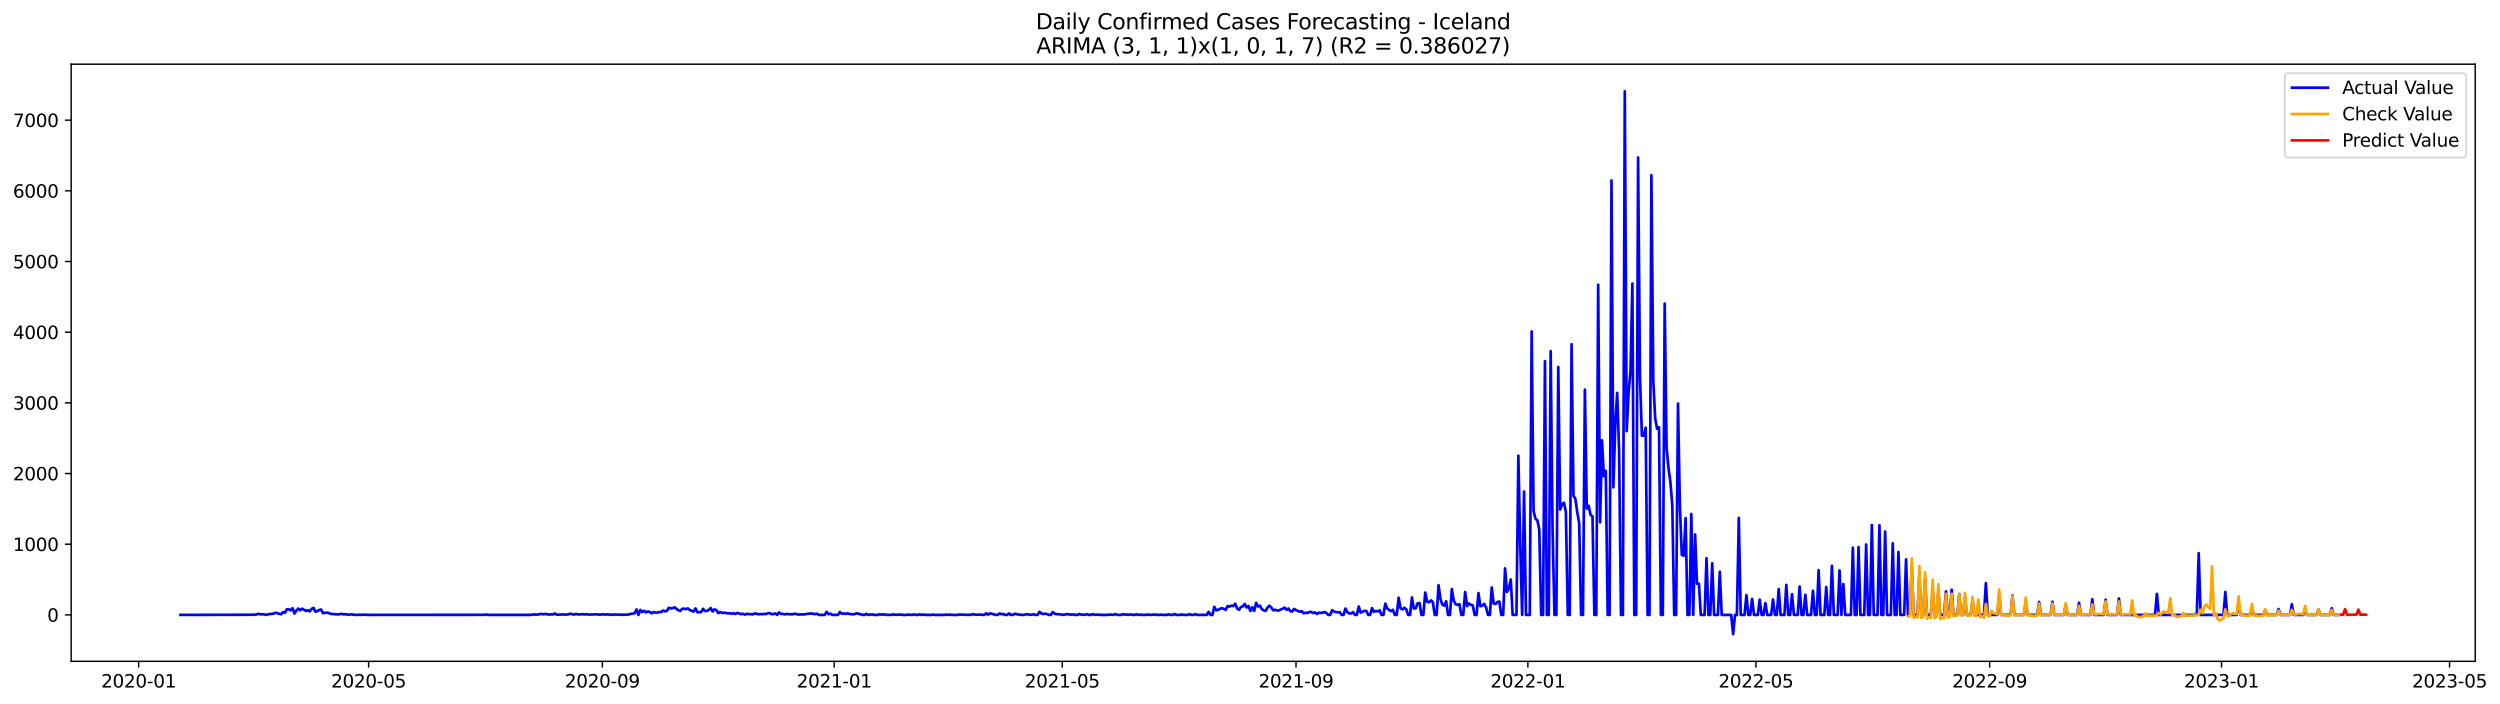 <?xml version="1.0" encoding="utf-8" standalone="no"?>
<!DOCTYPE svg PUBLIC "-//W3C//DTD SVG 1.1//EN"
  "http://www.w3.org/Graphics/SVG/1.1/DTD/svg11.dtd">
<svg xmlns:xlink="http://www.w3.org/1999/xlink" width="1392.65pt" height="392.274pt" viewBox="0 0 1392.65 392.274" xmlns="http://www.w3.org/2000/svg" version="1.1">
 <defs>
  <style type="text/css">*{stroke-linejoin: round; stroke-linecap: butt}</style>
 </defs>
 <g id="figure_1">
  <g id="patch_1">
   <path d="M 0 392.274 
L 1392.65 392.274 
L 1392.65 0 
L 0 0 
z
" style="fill: #ffffff"/>
  </g>
  <g id="axes_1">
   <g id="patch_2">
    <path d="M 39.65 368.396 
L 1378.85 368.396 
L 1378.85 35.755 
L 39.65 35.755 
z
" style="fill: #ffffff"/>
   </g>
   <g id="matplotlib.axis_1">
    <g id="xtick_1">
     <g id="line2d_1">
      <defs>
       <path id="m83e0f95e30" d="M 0 0 
L 0 3.5 
" style="stroke: #000000; stroke-width: 0.8"/>
      </defs>
      <g>
       <use xlink:href="#m83e0f95e30" x="77.232" y="368.396" style="stroke: #000000; stroke-width: 0.8"/>
      </g>
     </g>
     <g id="text_1">
      <!-- 2020-01 -->
      <g transform="translate(56.341 382.994)scale(0.1 -0.1)">
       <defs>
        <path id="DejaVuSans-32" d="M 1228 531 
L 3431 531 
L 3431 0 
L 469 0 
L 469 531 
Q 828 903 1448 1529 
Q 2069 2156 2228 2338 
Q 2531 2678 2651 2914 
Q 2772 3150 2772 3378 
Q 2772 3750 2511 3984 
Q 2250 4219 1831 4219 
Q 1534 4219 1204 4116 
Q 875 4013 500 3803 
L 500 4441 
Q 881 4594 1212 4672 
Q 1544 4750 1819 4750 
Q 2544 4750 2975 4387 
Q 3406 4025 3406 3419 
Q 3406 3131 3298 2873 
Q 3191 2616 2906 2266 
Q 2828 2175 2409 1742 
Q 1991 1309 1228 531 
z
" transform="scale(0.016)"/>
        <path id="DejaVuSans-30" d="M 2034 4250 
Q 1547 4250 1301 3770 
Q 1056 3291 1056 2328 
Q 1056 1369 1301 889 
Q 1547 409 2034 409 
Q 2525 409 2770 889 
Q 3016 1369 3016 2328 
Q 3016 3291 2770 3770 
Q 2525 4250 2034 4250 
z
M 2034 4750 
Q 2819 4750 3233 4129 
Q 3647 3509 3647 2328 
Q 3647 1150 3233 529 
Q 2819 -91 2034 -91 
Q 1250 -91 836 529 
Q 422 1150 422 2328 
Q 422 3509 836 4129 
Q 1250 4750 2034 4750 
z
" transform="scale(0.016)"/>
        <path id="DejaVuSans-2d" d="M 313 2009 
L 1997 2009 
L 1997 1497 
L 313 1497 
L 313 2009 
z
" transform="scale(0.016)"/>
        <path id="DejaVuSans-31" d="M 794 531 
L 1825 531 
L 1825 4091 
L 703 3866 
L 703 4441 
L 1819 4666 
L 2450 4666 
L 2450 531 
L 3481 531 
L 3481 0 
L 794 0 
L 794 531 
z
" transform="scale(0.016)"/>
       </defs>
       <use xlink:href="#DejaVuSans-32"/>
       <use xlink:href="#DejaVuSans-30" x="63.623"/>
       <use xlink:href="#DejaVuSans-32" x="127.246"/>
       <use xlink:href="#DejaVuSans-30" x="190.869"/>
       <use xlink:href="#DejaVuSans-2d" x="254.492"/>
       <use xlink:href="#DejaVuSans-30" x="290.576"/>
       <use xlink:href="#DejaVuSans-31" x="354.199"/>
      </g>
     </g>
    </g>
    <g id="xtick_2">
     <g id="line2d_2">
      <g>
       <use xlink:href="#m83e0f95e30" x="205.33" y="368.396" style="stroke: #000000; stroke-width: 0.8"/>
      </g>
     </g>
     <g id="text_2">
      <!-- 2020-05 -->
      <g transform="translate(184.438 382.994)scale(0.1 -0.1)">
       <defs>
        <path id="DejaVuSans-35" d="M 691 4666 
L 3169 4666 
L 3169 4134 
L 1269 4134 
L 1269 2991 
Q 1406 3038 1543 3061 
Q 1681 3084 1819 3084 
Q 2600 3084 3056 2656 
Q 3513 2228 3513 1497 
Q 3513 744 3044 326 
Q 2575 -91 1722 -91 
Q 1428 -91 1123 -41 
Q 819 9 494 109 
L 494 744 
Q 775 591 1075 516 
Q 1375 441 1709 441 
Q 2250 441 2565 725 
Q 2881 1009 2881 1497 
Q 2881 1984 2565 2268 
Q 2250 2553 1709 2553 
Q 1456 2553 1204 2497 
Q 953 2441 691 2322 
L 691 4666 
z
" transform="scale(0.016)"/>
       </defs>
       <use xlink:href="#DejaVuSans-32"/>
       <use xlink:href="#DejaVuSans-30" x="63.623"/>
       <use xlink:href="#DejaVuSans-32" x="127.246"/>
       <use xlink:href="#DejaVuSans-30" x="190.869"/>
       <use xlink:href="#DejaVuSans-2d" x="254.492"/>
       <use xlink:href="#DejaVuSans-30" x="290.576"/>
       <use xlink:href="#DejaVuSans-35" x="354.199"/>
      </g>
     </g>
    </g>
    <g id="xtick_3">
     <g id="line2d_3">
      <g>
       <use xlink:href="#m83e0f95e30" x="335.544" y="368.396" style="stroke: #000000; stroke-width: 0.8"/>
      </g>
     </g>
     <g id="text_3">
      <!-- 2020-09 -->
      <g transform="translate(314.653 382.994)scale(0.1 -0.1)">
       <defs>
        <path id="DejaVuSans-39" d="M 703 97 
L 703 672 
Q 941 559 1184 500 
Q 1428 441 1663 441 
Q 2288 441 2617 861 
Q 2947 1281 2994 2138 
Q 2813 1869 2534 1725 
Q 2256 1581 1919 1581 
Q 1219 1581 811 2004 
Q 403 2428 403 3163 
Q 403 3881 828 4315 
Q 1253 4750 1959 4750 
Q 2769 4750 3195 4129 
Q 3622 3509 3622 2328 
Q 3622 1225 3098 567 
Q 2575 -91 1691 -91 
Q 1453 -91 1209 -44 
Q 966 3 703 97 
z
M 1959 2075 
Q 2384 2075 2632 2365 
Q 2881 2656 2881 3163 
Q 2881 3666 2632 3958 
Q 2384 4250 1959 4250 
Q 1534 4250 1286 3958 
Q 1038 3666 1038 3163 
Q 1038 2656 1286 2365 
Q 1534 2075 1959 2075 
z
" transform="scale(0.016)"/>
       </defs>
       <use xlink:href="#DejaVuSans-32"/>
       <use xlink:href="#DejaVuSans-30" x="63.623"/>
       <use xlink:href="#DejaVuSans-32" x="127.246"/>
       <use xlink:href="#DejaVuSans-30" x="190.869"/>
       <use xlink:href="#DejaVuSans-2d" x="254.492"/>
       <use xlink:href="#DejaVuSans-30" x="290.576"/>
       <use xlink:href="#DejaVuSans-39" x="354.199"/>
      </g>
     </g>
    </g>
    <g id="xtick_4">
     <g id="line2d_4">
      <g>
       <use xlink:href="#m83e0f95e30" x="464.7" y="368.396" style="stroke: #000000; stroke-width: 0.8"/>
      </g>
     </g>
     <g id="text_4">
      <!-- 2021-01 -->
      <g transform="translate(443.809 382.994)scale(0.1 -0.1)">
       <use xlink:href="#DejaVuSans-32"/>
       <use xlink:href="#DejaVuSans-30" x="63.623"/>
       <use xlink:href="#DejaVuSans-32" x="127.246"/>
       <use xlink:href="#DejaVuSans-31" x="190.869"/>
       <use xlink:href="#DejaVuSans-2d" x="254.492"/>
       <use xlink:href="#DejaVuSans-30" x="290.576"/>
       <use xlink:href="#DejaVuSans-31" x="354.199"/>
      </g>
     </g>
    </g>
    <g id="xtick_5">
     <g id="line2d_5">
      <g>
       <use xlink:href="#m83e0f95e30" x="591.739" y="368.396" style="stroke: #000000; stroke-width: 0.8"/>
      </g>
     </g>
     <g id="text_5">
      <!-- 2021-05 -->
      <g transform="translate(570.848 382.994)scale(0.1 -0.1)">
       <use xlink:href="#DejaVuSans-32"/>
       <use xlink:href="#DejaVuSans-30" x="63.623"/>
       <use xlink:href="#DejaVuSans-32" x="127.246"/>
       <use xlink:href="#DejaVuSans-31" x="190.869"/>
       <use xlink:href="#DejaVuSans-2d" x="254.492"/>
       <use xlink:href="#DejaVuSans-30" x="290.576"/>
       <use xlink:href="#DejaVuSans-35" x="354.199"/>
      </g>
     </g>
    </g>
    <g id="xtick_6">
     <g id="line2d_6">
      <g>
       <use xlink:href="#m83e0f95e30" x="721.954" y="368.396" style="stroke: #000000; stroke-width: 0.8"/>
      </g>
     </g>
     <g id="text_6">
      <!-- 2021-09 -->
      <g transform="translate(701.062 382.994)scale(0.1 -0.1)">
       <use xlink:href="#DejaVuSans-32"/>
       <use xlink:href="#DejaVuSans-30" x="63.623"/>
       <use xlink:href="#DejaVuSans-32" x="127.246"/>
       <use xlink:href="#DejaVuSans-31" x="190.869"/>
       <use xlink:href="#DejaVuSans-2d" x="254.492"/>
       <use xlink:href="#DejaVuSans-30" x="290.576"/>
       <use xlink:href="#DejaVuSans-39" x="354.199"/>
      </g>
     </g>
    </g>
    <g id="xtick_7">
     <g id="line2d_7">
      <g>
       <use xlink:href="#m83e0f95e30" x="851.11" y="368.396" style="stroke: #000000; stroke-width: 0.8"/>
      </g>
     </g>
     <g id="text_7">
      <!-- 2022-01 -->
      <g transform="translate(830.219 382.994)scale(0.1 -0.1)">
       <use xlink:href="#DejaVuSans-32"/>
       <use xlink:href="#DejaVuSans-30" x="63.623"/>
       <use xlink:href="#DejaVuSans-32" x="127.246"/>
       <use xlink:href="#DejaVuSans-32" x="190.869"/>
       <use xlink:href="#DejaVuSans-2d" x="254.492"/>
       <use xlink:href="#DejaVuSans-30" x="290.576"/>
       <use xlink:href="#DejaVuSans-31" x="354.199"/>
      </g>
     </g>
    </g>
    <g id="xtick_8">
     <g id="line2d_8">
      <g>
       <use xlink:href="#m83e0f95e30" x="978.149" y="368.396" style="stroke: #000000; stroke-width: 0.8"/>
      </g>
     </g>
     <g id="text_8">
      <!-- 2022-05 -->
      <g transform="translate(957.257 382.994)scale(0.1 -0.1)">
       <use xlink:href="#DejaVuSans-32"/>
       <use xlink:href="#DejaVuSans-30" x="63.623"/>
       <use xlink:href="#DejaVuSans-32" x="127.246"/>
       <use xlink:href="#DejaVuSans-32" x="190.869"/>
       <use xlink:href="#DejaVuSans-2d" x="254.492"/>
       <use xlink:href="#DejaVuSans-30" x="290.576"/>
       <use xlink:href="#DejaVuSans-35" x="354.199"/>
      </g>
     </g>
    </g>
    <g id="xtick_9">
     <g id="line2d_9">
      <g>
       <use xlink:href="#m83e0f95e30" x="1108.363" y="368.396" style="stroke: #000000; stroke-width: 0.8"/>
      </g>
     </g>
     <g id="text_9">
      <!-- 2022-09 -->
      <g transform="translate(1087.472 382.994)scale(0.1 -0.1)">
       <use xlink:href="#DejaVuSans-32"/>
       <use xlink:href="#DejaVuSans-30" x="63.623"/>
       <use xlink:href="#DejaVuSans-32" x="127.246"/>
       <use xlink:href="#DejaVuSans-32" x="190.869"/>
       <use xlink:href="#DejaVuSans-2d" x="254.492"/>
       <use xlink:href="#DejaVuSans-30" x="290.576"/>
       <use xlink:href="#DejaVuSans-39" x="354.199"/>
      </g>
     </g>
    </g>
    <g id="xtick_10">
     <g id="line2d_10">
      <g>
       <use xlink:href="#m83e0f95e30" x="1237.519" y="368.396" style="stroke: #000000; stroke-width: 0.8"/>
      </g>
     </g>
     <g id="text_10">
      <!-- 2023-01 -->
      <g transform="translate(1216.628 382.994)scale(0.1 -0.1)">
       <defs>
        <path id="DejaVuSans-33" d="M 2597 2516 
Q 3050 2419 3304 2112 
Q 3559 1806 3559 1356 
Q 3559 666 3084 287 
Q 2609 -91 1734 -91 
Q 1441 -91 1130 -33 
Q 819 25 488 141 
L 488 750 
Q 750 597 1062 519 
Q 1375 441 1716 441 
Q 2309 441 2620 675 
Q 2931 909 2931 1356 
Q 2931 1769 2642 2001 
Q 2353 2234 1838 2234 
L 1294 2234 
L 1294 2753 
L 1863 2753 
Q 2328 2753 2575 2939 
Q 2822 3125 2822 3475 
Q 2822 3834 2567 4026 
Q 2313 4219 1838 4219 
Q 1578 4219 1281 4162 
Q 984 4106 628 3988 
L 628 4550 
Q 988 4650 1302 4700 
Q 1616 4750 1894 4750 
Q 2613 4750 3031 4423 
Q 3450 4097 3450 3541 
Q 3450 3153 3228 2886 
Q 3006 2619 2597 2516 
z
" transform="scale(0.016)"/>
       </defs>
       <use xlink:href="#DejaVuSans-32"/>
       <use xlink:href="#DejaVuSans-30" x="63.623"/>
       <use xlink:href="#DejaVuSans-32" x="127.246"/>
       <use xlink:href="#DejaVuSans-33" x="190.869"/>
       <use xlink:href="#DejaVuSans-2d" x="254.492"/>
       <use xlink:href="#DejaVuSans-30" x="290.576"/>
       <use xlink:href="#DejaVuSans-31" x="354.199"/>
      </g>
     </g>
    </g>
    <g id="xtick_11">
     <g id="line2d_11">
      <g>
       <use xlink:href="#m83e0f95e30" x="1364.558" y="368.396" style="stroke: #000000; stroke-width: 0.8"/>
      </g>
     </g>
     <g id="text_11">
      <!-- 2023-05 -->
      <g transform="translate(1343.667 382.994)scale(0.1 -0.1)">
       <use xlink:href="#DejaVuSans-32"/>
       <use xlink:href="#DejaVuSans-30" x="63.623"/>
       <use xlink:href="#DejaVuSans-32" x="127.246"/>
       <use xlink:href="#DejaVuSans-33" x="190.869"/>
       <use xlink:href="#DejaVuSans-2d" x="254.492"/>
       <use xlink:href="#DejaVuSans-30" x="290.576"/>
       <use xlink:href="#DejaVuSans-35" x="354.199"/>
      </g>
     </g>
    </g>
   </g>
   <g id="matplotlib.axis_2">
    <g id="ytick_1">
     <g id="line2d_12">
      <defs>
       <path id="m999b509c8f" d="M 0 0 
L -3.5 0 
" style="stroke: #000000; stroke-width: 0.8"/>
      </defs>
      <g>
       <use xlink:href="#m999b509c8f" x="39.65" y="342.528" style="stroke: #000000; stroke-width: 0.8"/>
      </g>
     </g>
     <g id="text_12">
      <!-- 0 -->
      <g transform="translate(26.288 346.327)scale(0.1 -0.1)">
       <use xlink:href="#DejaVuSans-30"/>
      </g>
     </g>
    </g>
    <g id="ytick_2">
     <g id="line2d_13">
      <g>
       <use xlink:href="#m999b509c8f" x="39.65" y="303.158" style="stroke: #000000; stroke-width: 0.8"/>
      </g>
     </g>
     <g id="text_13">
      <!-- 1000 -->
      <g transform="translate(7.2 306.957)scale(0.1 -0.1)">
       <use xlink:href="#DejaVuSans-31"/>
       <use xlink:href="#DejaVuSans-30" x="63.623"/>
       <use xlink:href="#DejaVuSans-30" x="127.246"/>
       <use xlink:href="#DejaVuSans-30" x="190.869"/>
      </g>
     </g>
    </g>
    <g id="ytick_3">
     <g id="line2d_14">
      <g>
       <use xlink:href="#m999b509c8f" x="39.65" y="263.788" style="stroke: #000000; stroke-width: 0.8"/>
      </g>
     </g>
     <g id="text_14">
      <!-- 2000 -->
      <g transform="translate(7.2 267.587)scale(0.1 -0.1)">
       <use xlink:href="#DejaVuSans-32"/>
       <use xlink:href="#DejaVuSans-30" x="63.623"/>
       <use xlink:href="#DejaVuSans-30" x="127.246"/>
       <use xlink:href="#DejaVuSans-30" x="190.869"/>
      </g>
     </g>
    </g>
    <g id="ytick_4">
     <g id="line2d_15">
      <g>
       <use xlink:href="#m999b509c8f" x="39.65" y="224.418" style="stroke: #000000; stroke-width: 0.8"/>
      </g>
     </g>
     <g id="text_15">
      <!-- 3000 -->
      <g transform="translate(7.2 228.217)scale(0.1 -0.1)">
       <use xlink:href="#DejaVuSans-33"/>
       <use xlink:href="#DejaVuSans-30" x="63.623"/>
       <use xlink:href="#DejaVuSans-30" x="127.246"/>
       <use xlink:href="#DejaVuSans-30" x="190.869"/>
      </g>
     </g>
    </g>
    <g id="ytick_5">
     <g id="line2d_16">
      <g>
       <use xlink:href="#m999b509c8f" x="39.65" y="185.048" style="stroke: #000000; stroke-width: 0.8"/>
      </g>
     </g>
     <g id="text_16">
      <!-- 4000 -->
      <g transform="translate(7.2 188.847)scale(0.1 -0.1)">
       <defs>
        <path id="DejaVuSans-34" d="M 2419 4116 
L 825 1625 
L 2419 1625 
L 2419 4116 
z
M 2253 4666 
L 3047 4666 
L 3047 1625 
L 3713 1625 
L 3713 1100 
L 3047 1100 
L 3047 0 
L 2419 0 
L 2419 1100 
L 313 1100 
L 313 1709 
L 2253 4666 
z
" transform="scale(0.016)"/>
       </defs>
       <use xlink:href="#DejaVuSans-34"/>
       <use xlink:href="#DejaVuSans-30" x="63.623"/>
       <use xlink:href="#DejaVuSans-30" x="127.246"/>
       <use xlink:href="#DejaVuSans-30" x="190.869"/>
      </g>
     </g>
    </g>
    <g id="ytick_6">
     <g id="line2d_17">
      <g>
       <use xlink:href="#m999b509c8f" x="39.65" y="145.678" style="stroke: #000000; stroke-width: 0.8"/>
      </g>
     </g>
     <g id="text_17">
      <!-- 5000 -->
      <g transform="translate(7.2 149.477)scale(0.1 -0.1)">
       <use xlink:href="#DejaVuSans-35"/>
       <use xlink:href="#DejaVuSans-30" x="63.623"/>
       <use xlink:href="#DejaVuSans-30" x="127.246"/>
       <use xlink:href="#DejaVuSans-30" x="190.869"/>
      </g>
     </g>
    </g>
    <g id="ytick_7">
     <g id="line2d_18">
      <g>
       <use xlink:href="#m999b509c8f" x="39.65" y="106.308" style="stroke: #000000; stroke-width: 0.8"/>
      </g>
     </g>
     <g id="text_18">
      <!-- 6000 -->
      <g transform="translate(7.2 110.108)scale(0.1 -0.1)">
       <defs>
        <path id="DejaVuSans-36" d="M 2113 2584 
Q 1688 2584 1439 2293 
Q 1191 2003 1191 1497 
Q 1191 994 1439 701 
Q 1688 409 2113 409 
Q 2538 409 2786 701 
Q 3034 994 3034 1497 
Q 3034 2003 2786 2293 
Q 2538 2584 2113 2584 
z
M 3366 4563 
L 3366 3988 
Q 3128 4100 2886 4159 
Q 2644 4219 2406 4219 
Q 1781 4219 1451 3797 
Q 1122 3375 1075 2522 
Q 1259 2794 1537 2939 
Q 1816 3084 2150 3084 
Q 2853 3084 3261 2657 
Q 3669 2231 3669 1497 
Q 3669 778 3244 343 
Q 2819 -91 2113 -91 
Q 1303 -91 875 529 
Q 447 1150 447 2328 
Q 447 3434 972 4092 
Q 1497 4750 2381 4750 
Q 2619 4750 2861 4703 
Q 3103 4656 3366 4563 
z
" transform="scale(0.016)"/>
       </defs>
       <use xlink:href="#DejaVuSans-36"/>
       <use xlink:href="#DejaVuSans-30" x="63.623"/>
       <use xlink:href="#DejaVuSans-30" x="127.246"/>
       <use xlink:href="#DejaVuSans-30" x="190.869"/>
      </g>
     </g>
    </g>
    <g id="ytick_8">
     <g id="line2d_19">
      <g>
       <use xlink:href="#m999b509c8f" x="39.65" y="66.938" style="stroke: #000000; stroke-width: 0.8"/>
      </g>
     </g>
     <g id="text_19">
      <!-- 7000 -->
      <g transform="translate(7.2 70.738)scale(0.1 -0.1)">
       <defs>
        <path id="DejaVuSans-37" d="M 525 4666 
L 3525 4666 
L 3525 4397 
L 1831 0 
L 1172 0 
L 2766 4134 
L 525 4134 
L 525 4666 
z
" transform="scale(0.016)"/>
       </defs>
       <use xlink:href="#DejaVuSans-37"/>
       <use xlink:href="#DejaVuSans-30" x="63.623"/>
       <use xlink:href="#DejaVuSans-30" x="127.246"/>
       <use xlink:href="#DejaVuSans-30" x="190.869"/>
      </g>
     </g>
    </g>
   </g>
   <g id="line2d_20">
    <path d="M 100.523 342.528 
L 140.752 342.449 
L 142.869 342.331 
L 143.928 341.937 
L 144.986 342.213 
L 146.045 342.173 
L 147.104 342.252 
L 148.162 342.528 
L 149.221 342.213 
L 152.397 341.819 
L 153.456 341.307 
L 155.573 341.937 
L 156.632 342.173 
L 157.69 340.953 
L 158.749 341.346 
L 159.807 339.378 
L 160.866 339.417 
L 161.925 340.008 
L 162.983 338.787 
L 164.042 341.74 
L 165.101 340.165 
L 166.159 339.024 
L 167.218 339.968 
L 168.277 339.063 
L 170.394 340.283 
L 171.453 339.929 
L 172.511 340.598 
L 173.57 339.181 
L 174.629 338.63 
L 175.687 340.756 
L 176.746 340.441 
L 177.805 339.811 
L 178.863 339.535 
L 179.922 341.583 
L 180.981 341.346 
L 182.039 341.268 
L 183.098 341.465 
L 184.157 341.976 
L 188.391 342.252 
L 190.508 341.937 
L 191.567 342.291 
L 192.626 342.094 
L 193.684 342.449 
L 195.802 342.252 
L 197.919 342.528 
L 200.036 342.449 
L 201.095 342.528 
L 202.154 342.409 
L 206.388 342.528 
L 208.506 342.528 
L 269.908 342.488 
L 270.966 342.331 
L 272.025 342.528 
L 295.315 342.528 
L 297.433 342.252 
L 298.491 342.409 
L 299.55 342.37 
L 300.609 342.094 
L 301.667 342.016 
L 302.726 342.213 
L 303.785 341.976 
L 305.902 342.409 
L 306.961 342.213 
L 308.019 342.291 
L 309.078 341.74 
L 310.137 342.409 
L 312.254 342.37 
L 313.313 342.291 
L 315.43 342.37 
L 316.489 342.252 
L 317.547 341.898 
L 318.606 342.055 
L 319.665 342.409 
L 320.723 342.016 
L 322.841 342.331 
L 323.899 342.134 
L 326.016 342.291 
L 327.075 342.173 
L 328.134 342.37 
L 332.368 342.213 
L 334.486 342.449 
L 335.544 342.173 
L 336.603 342.331 
L 338.72 342.252 
L 339.779 342.488 
L 340.838 342.331 
L 341.896 342.449 
L 342.955 342.252 
L 344.014 342.409 
L 346.131 342.37 
L 347.19 342.488 
L 350.366 342.291 
L 351.424 341.937 
L 352.483 341.858 
L 353.542 341.583 
L 354.6 339.496 
L 355.659 342.528 
L 356.718 339.772 
L 357.776 340.874 
L 358.835 340.283 
L 359.893 341.11 
L 360.952 340.598 
L 362.011 340.953 
L 363.069 341.661 
L 364.128 340.953 
L 365.187 341.268 
L 366.245 341.228 
L 367.304 340.913 
L 368.363 340.953 
L 369.421 340.047 
L 370.48 340.598 
L 371.539 340.205 
L 372.597 338.551 
L 373.656 338.945 
L 374.715 338.787 
L 375.773 338.354 
L 377.891 339.929 
L 378.949 340.323 
L 380.008 339.142 
L 381.067 339.024 
L 382.125 339.378 
L 383.184 338.905 
L 384.243 339.811 
L 386.36 340.717 
L 387.419 338.905 
L 388.477 341.071 
L 390.595 340.953 
L 391.653 339.142 
L 392.712 340.402 
L 393.77 340.323 
L 394.829 339.772 
L 395.888 338.709 
L 396.946 340.638 
L 398.005 339.457 
L 399.064 339.85 
L 400.122 341.543 
L 401.181 340.913 
L 402.24 341.504 
L 403.298 341.268 
L 405.416 341.661 
L 406.474 341.583 
L 407.533 341.937 
L 408.592 341.622 
L 409.65 342.016 
L 410.709 341.425 
L 412.826 342.134 
L 413.885 341.898 
L 414.944 342.409 
L 416.002 341.898 
L 417.061 342.134 
L 418.12 342.094 
L 419.178 342.331 
L 420.237 341.74 
L 421.296 341.819 
L 422.354 342.213 
L 423.413 342.055 
L 424.472 342.173 
L 425.53 341.976 
L 426.589 342.094 
L 427.647 341.622 
L 428.706 341.543 
L 429.765 342.134 
L 430.823 342.094 
L 431.882 341.701 
L 432.941 342.528 
L 433.999 341.15 
L 435.058 341.976 
L 436.117 341.976 
L 437.175 342.291 
L 438.234 341.976 
L 439.293 342.134 
L 441.41 342.213 
L 442.469 341.937 
L 443.527 342.016 
L 444.586 342.331 
L 446.703 342.252 
L 447.762 342.252 
L 448.821 342.134 
L 449.879 341.898 
L 450.938 341.858 
L 451.997 341.701 
L 453.055 341.976 
L 454.114 342.094 
L 455.173 341.898 
L 456.231 342.528 
L 459.407 342.528 
L 460.466 340.835 
L 461.524 342.134 
L 462.583 341.819 
L 463.642 342.528 
L 466.818 342.528 
L 467.876 340.913 
L 468.935 341.898 
L 469.994 341.701 
L 471.052 342.016 
L 472.111 341.661 
L 473.17 342.016 
L 475.287 342.213 
L 476.346 341.976 
L 477.404 341.622 
L 478.463 342.016 
L 479.522 342.213 
L 480.58 342.528 
L 481.639 342.528 
L 482.698 341.976 
L 483.756 342.528 
L 484.815 342.331 
L 485.874 342.291 
L 486.932 342.528 
L 489.05 342.528 
L 490.108 342.173 
L 491.167 342.449 
L 492.225 342.213 
L 493.284 342.488 
L 496.46 342.528 
L 497.519 342.252 
L 498.577 342.449 
L 500.695 342.409 
L 501.753 342.331 
L 502.812 342.528 
L 504.929 342.567 
L 505.988 342.331 
L 507.047 342.488 
L 508.105 342.528 
L 509.164 342.252 
L 510.223 342.528 
L 511.281 342.528 
L 512.34 342.291 
L 513.399 342.528 
L 514.457 342.331 
L 515.516 342.528 
L 517.633 342.528 
L 518.692 342.528 
L 519.751 342.37 
L 520.809 342.528 
L 526.102 342.528 
L 527.161 342.331 
L 528.22 342.488 
L 529.278 342.409 
L 530.337 342.528 
L 532.454 342.528 
L 533.513 342.528 
L 534.572 342.331 
L 537.748 342.488 
L 538.806 342.449 
L 540.924 342.528 
L 541.982 342.094 
L 543.041 342.37 
L 545.158 342.449 
L 546.217 342.291 
L 547.276 342.528 
L 548.334 342.528 
L 549.393 341.661 
L 550.452 342.409 
L 551.51 341.661 
L 554.686 342.528 
L 555.745 342.528 
L 556.804 341.74 
L 557.862 342.094 
L 558.921 342.094 
L 559.979 342.528 
L 561.038 342.528 
L 562.097 341.74 
L 563.155 342.528 
L 564.214 342.528 
L 565.273 341.898 
L 567.39 342.331 
L 569.507 342.528 
L 570.566 342.528 
L 571.625 342.173 
L 572.683 342.252 
L 573.742 342.488 
L 575.859 342.252 
L 576.918 342.528 
L 577.977 342.528 
L 579.035 340.835 
L 580.094 341.701 
L 581.153 342.055 
L 582.211 341.858 
L 583.27 342.094 
L 584.329 342.528 
L 585.387 342.528 
L 586.446 340.992 
L 587.505 341.819 
L 588.563 342.173 
L 589.622 342.134 
L 592.798 342.528 
L 593.856 342.094 
L 597.032 342.409 
L 598.091 342.291 
L 599.15 342.528 
L 600.208 342.528 
L 601.267 342.016 
L 602.326 342.409 
L 603.384 342.37 
L 604.443 342.528 
L 605.502 342.094 
L 606.56 342.528 
L 607.619 342.528 
L 608.678 342.094 
L 609.736 342.488 
L 611.854 342.37 
L 612.912 342.528 
L 617.147 342.528 
L 618.206 342.37 
L 619.264 342.37 
L 620.323 342.528 
L 621.382 342.055 
L 622.44 342.528 
L 624.558 342.528 
L 625.616 342.134 
L 626.675 342.37 
L 627.733 342.331 
L 628.792 342.449 
L 629.851 342.252 
L 630.909 342.528 
L 631.968 342.528 
L 633.027 342.213 
L 634.085 342.528 
L 635.144 342.37 
L 636.203 342.528 
L 638.32 342.528 
L 639.379 342.331 
L 640.437 342.528 
L 643.613 342.331 
L 644.672 342.528 
L 645.731 342.528 
L 646.789 342.409 
L 647.848 342.528 
L 649.965 342.528 
L 651.024 342.252 
L 652.083 342.528 
L 653.141 342.528 
L 654.2 342.055 
L 655.259 342.528 
L 657.376 342.528 
L 658.435 342.331 
L 659.493 342.528 
L 661.61 342.528 
L 662.669 342.134 
L 663.728 342.528 
L 664.786 342.528 
L 665.845 342.094 
L 666.904 342.528 
L 672.197 342.528 
L 673.256 340.835 
L 674.314 342.528 
L 675.373 342.528 
L 676.432 338.039 
L 677.49 339.968 
L 678.549 339.772 
L 679.608 339.102 
L 680.666 338.827 
L 681.725 339.181 
L 682.784 339.732 
L 683.842 337.646 
L 684.901 337.921 
L 685.96 337.37 
L 687.018 337.606 
L 688.077 336.307 
L 689.136 338.905 
L 690.194 339.732 
L 691.253 338.157 
L 692.312 337.803 
L 693.37 336.425 
L 694.429 338.394 
L 695.487 337.606 
L 696.546 340.362 
L 697.605 338.315 
L 698.663 340.323 
L 699.722 335.835 
L 700.781 337.803 
L 701.839 337.409 
L 702.898 339.299 
L 703.957 340.008 
L 705.015 340.323 
L 706.074 338.433 
L 707.133 337.409 
L 708.191 338.433 
L 709.25 340.008 
L 710.309 339.654 
L 711.367 340.087 
L 712.426 340.087 
L 713.485 339.496 
L 714.543 339.102 
L 715.602 338.512 
L 716.661 339.732 
L 717.719 338.945 
L 718.778 340.441 
L 719.837 340.677 
L 720.895 339.22 
L 721.954 339.89 
L 724.071 340.795 
L 725.13 340.402 
L 726.188 341.661 
L 727.247 341.307 
L 728.306 341.465 
L 729.364 340.953 
L 730.423 340.835 
L 731.482 341.504 
L 732.54 341.15 
L 733.599 342.016 
L 734.658 341.268 
L 735.716 341.425 
L 736.775 341.307 
L 737.834 340.992 
L 738.892 341.465 
L 739.951 342.528 
L 741.01 342.528 
L 742.068 339.89 
L 743.127 340.677 
L 744.186 340.953 
L 745.244 341.11 
L 746.303 341.031 
L 747.362 342.528 
L 748.42 342.528 
L 749.479 338.984 
L 750.538 341.031 
L 751.596 341.701 
L 752.655 341.74 
L 753.714 341.031 
L 754.772 342.528 
L 755.831 342.528 
L 756.89 337.843 
L 757.948 341.268 
L 760.065 340.283 
L 761.124 340.362 
L 762.183 342.528 
L 763.241 342.528 
L 764.3 338.748 
L 765.359 340.795 
L 766.417 340.362 
L 767.476 340.638 
L 768.535 339.968 
L 769.593 342.528 
L 770.652 342.528 
L 771.711 336.268 
L 772.769 339.024 
L 774.887 340.48 
L 775.945 339.693 
L 777.004 342.528 
L 778.063 342.528 
L 779.121 332.961 
L 780.18 338.827 
L 781.239 339.496 
L 782.297 338.591 
L 783.356 339.417 
L 784.415 342.528 
L 785.473 342.528 
L 786.532 332.803 
L 787.591 338.984 
L 788.649 338.827 
L 789.708 336.071 
L 790.767 335.913 
L 791.825 342.528 
L 792.884 342.528 
L 793.942 330.087 
L 795.001 335.205 
L 796.06 335.52 
L 797.118 334.457 
L 798.177 335.402 
L 799.236 342.528 
L 800.294 342.528 
L 801.353 325.992 
L 802.412 333.591 
L 803.47 336.819 
L 804.529 337.409 
L 805.588 334.969 
L 806.646 342.528 
L 807.705 342.528 
L 808.764 328.158 
L 809.822 334.575 
L 810.881 336.622 
L 811.94 336.937 
L 812.998 336.543 
L 814.057 342.528 
L 815.116 342.528 
L 816.174 329.772 
L 817.233 337.646 
L 818.292 336.189 
L 819.35 336.898 
L 820.409 337.213 
L 821.468 342.528 
L 822.526 342.528 
L 823.585 330.362 
L 824.644 337.685 
L 825.702 337.37 
L 826.761 336.386 
L 827.819 338.315 
L 828.878 342.528 
L 829.937 342.528 
L 830.995 327.252 
L 832.054 336.189 
L 833.113 336.504 
L 834.171 335.323 
L 835.23 335.126 
L 836.289 342.528 
L 837.347 342.528 
L 838.406 316.622 
L 839.465 329.732 
L 840.523 327.882 
L 841.582 322.843 
L 842.641 342.528 
L 844.758 342.528 
L 845.817 253.827 
L 846.875 304.181 
L 847.934 342.528 
L 848.993 273.827 
L 850.051 342.528 
L 852.169 342.528 
L 853.227 184.615 
L 854.286 284.654 
L 855.345 288.945 
L 856.403 289.851 
L 857.462 294.969 
L 858.521 342.528 
L 859.579 342.528 
L 860.638 201.19 
L 861.696 342.528 
L 862.755 342.528 
L 863.814 195.639 
L 864.872 295.047 
L 865.931 342.528 
L 866.99 342.528 
L 868.048 204.418 
L 869.107 283.866 
L 870.166 280.992 
L 871.224 280.087 
L 872.283 285.126 
L 873.342 342.528 
L 874.4 342.528 
L 875.459 191.741 
L 876.518 276.111 
L 877.576 277.922 
L 878.635 285.402 
L 879.694 291.425 
L 880.752 342.528 
L 881.811 342.528 
L 882.87 217.056 
L 883.928 283.315 
L 884.987 281.74 
L 886.046 286.819 
L 887.104 287.646 
L 888.163 342.528 
L 889.222 342.528 
L 890.28 158.631 
L 891.339 290.953 
L 892.398 245.284 
L 893.456 265.323 
L 894.515 262.292 
L 895.573 342.528 
L 896.632 342.528 
L 897.691 100.521 
L 898.749 271.426 
L 899.808 236.623 
L 900.867 218.867 
L 901.925 251.111 
L 902.984 342.528 
L 904.043 342.528 
L 905.101 50.876 
L 906.16 240.166 
L 907.219 218.631 
L 908.277 206.977 
L 909.336 157.922 
L 910.395 342.528 
L 911.453 342.528 
L 912.512 87.765 
L 913.571 209.969 
L 914.629 242.686 
L 915.688 242.764 
L 916.747 238.276 
L 917.805 342.528 
L 918.864 342.528 
L 919.923 97.568 
L 920.981 211.977 
L 922.04 233.197 
L 923.099 238.867 
L 924.157 237.961 
L 925.216 342.528 
L 926.275 342.528 
L 927.333 169.103 
L 928.392 249.575 
L 929.45 260.638 
L 930.509 268.552 
L 931.568 281.583 
L 932.626 342.528 
L 933.685 342.528 
L 934.744 224.812 
L 935.802 282.174 
L 936.861 309.063 
L 937.92 309.614 
L 938.978 288.591 
L 940.037 342.528 
L 941.096 342.528 
L 942.154 286.307 
L 943.213 342.528 
L 944.272 297.764 
L 945.33 325.165 
L 946.389 325.244 
L 947.448 342.528 
L 949.565 342.528 
L 950.624 310.914 
L 951.682 342.528 
L 952.741 342.528 
L 953.8 313.788 
L 954.858 342.528 
L 956.976 342.528 
L 958.034 318.473 
L 959.093 342.528 
L 964.386 342.528 
L 965.445 353.276 
L 966.503 342.528 
L 967.562 342.528 
L 968.621 288.473 
L 969.679 342.528 
L 971.797 342.528 
L 972.855 331.543 
L 973.914 342.528 
L 974.973 342.528 
L 976.031 333.63 
L 977.09 342.528 
L 979.207 342.528 
L 980.266 334.024 
L 981.325 342.528 
L 982.383 342.528 
L 983.442 335.992 
L 984.501 342.528 
L 986.618 342.528 
L 987.677 333.945 
L 988.735 342.528 
L 989.794 342.528 
L 990.853 328.118 
L 991.911 342.528 
L 994.028 342.528 
L 995.087 325.835 
L 996.146 342.528 
L 997.204 342.528 
L 998.263 330.992 
L 999.322 342.528 
L 1001.439 342.528 
L 1002.498 326.701 
L 1003.556 342.528 
L 1004.615 342.528 
L 1005.674 331.307 
L 1006.732 342.528 
L 1008.85 342.528 
L 1009.908 329.063 
L 1010.967 342.528 
L 1012.026 342.528 
L 1013.084 317.606 
L 1014.143 342.528 
L 1016.26 342.528 
L 1017.319 326.976 
L 1018.378 342.528 
L 1019.436 342.528 
L 1020.495 315.165 
L 1021.554 342.528 
L 1023.671 342.528 
L 1024.73 317.764 
L 1025.788 342.528 
L 1026.847 325.362 
L 1027.905 342.528 
L 1031.081 342.528 
L 1032.14 305.047 
L 1033.199 342.528 
L 1034.257 342.528 
L 1035.316 304.732 
L 1036.375 342.528 
L 1038.492 342.528 
L 1039.551 303.315 
L 1040.609 342.528 
L 1041.668 342.528 
L 1042.727 292.449 
L 1043.785 342.528 
L 1045.903 342.528 
L 1046.961 292.607 
L 1048.02 342.528 
L 1049.079 342.528 
L 1050.137 296.071 
L 1051.196 342.528 
L 1053.313 342.528 
L 1054.372 302.606 
L 1055.431 342.528 
L 1056.489 342.528 
L 1057.548 307.488 
L 1058.607 342.528 
L 1060.724 342.528 
L 1061.782 311.583 
L 1062.841 342.528 
L 1063.9 342.528 
L 1064.958 315.559 
L 1066.017 342.528 
L 1068.134 342.528 
L 1069.193 320.244 
L 1070.252 342.528 
L 1071.31 342.528 
L 1072.369 322.488 
L 1073.428 342.528 
L 1075.545 342.528 
L 1076.604 328.945 
L 1077.662 342.528 
L 1078.721 342.528 
L 1079.78 329.575 
L 1080.838 342.528 
L 1082.956 342.528 
L 1084.014 329.496 
L 1085.073 342.528 
L 1086.132 342.528 
L 1087.19 328.512 
L 1088.249 342.528 
L 1090.366 342.528 
L 1091.425 330.874 
L 1092.484 342.528 
L 1093.542 342.528 
L 1094.601 332.961 
L 1095.659 342.528 
L 1097.777 342.528 
L 1098.835 334.22 
L 1099.894 342.528 
L 1105.187 342.528 
L 1106.246 324.85 
L 1107.305 342.528 
L 1112.598 342.528 
L 1113.657 331.032 
L 1114.715 342.528 
L 1120.009 342.528 
L 1121.067 331.701 
L 1122.126 342.528 
L 1127.419 342.528 
L 1128.478 335.835 
L 1129.536 342.528 
L 1134.83 342.528 
L 1135.888 335.323 
L 1136.947 342.528 
L 1142.24 342.528 
L 1143.299 335.205 
L 1144.358 342.528 
L 1149.651 342.528 
L 1150.71 337.016 
L 1151.768 342.528 
L 1157.062 342.528 
L 1158.12 335.795 
L 1159.179 342.528 
L 1164.472 342.528 
L 1165.531 333.787 
L 1166.589 342.528 
L 1171.883 342.528 
L 1172.941 334.063 
L 1174 342.528 
L 1179.293 342.528 
L 1180.352 333.394 
L 1181.411 342.528 
L 1200.466 342.528 
L 1201.525 330.795 
L 1202.584 342.528 
L 1223.757 342.528 
L 1224.816 308.158 
L 1225.874 342.528 
L 1238.578 342.528 
L 1239.637 329.772 
L 1240.695 342.528 
L 1245.989 342.528 
L 1247.047 336.189 
L 1248.106 342.528 
L 1253.399 342.528 
L 1254.458 339.378 
L 1255.517 342.528 
L 1260.81 342.528 
L 1261.868 339.929 
L 1262.927 342.528 
L 1268.22 342.528 
L 1269.279 339.26 
L 1270.338 342.528 
L 1275.631 342.528 
L 1276.69 336.583 
L 1277.748 342.528 
L 1283.042 342.528 
L 1284.1 339.299 
L 1285.159 342.528 
L 1290.452 342.528 
L 1291.511 339.457 
L 1292.57 342.528 
L 1297.863 342.528 
L 1298.921 338.827 
L 1299.98 342.528 
L 1303.156 342.528 
L 1303.156 342.528 
" clip-path="url(#p461866701e)" style="fill: none; stroke: #0000ff; stroke-width: 1.5; stroke-linecap: square"/>
   </g>
   <g id="line2d_21">
    <path d="M 1062.841 343.451 
L 1063.9 343.031 
L 1064.958 311.085 
L 1066.017 344.105 
L 1067.076 343.54 
L 1068.134 343.967 
L 1069.193 315.233 
L 1070.252 344.2 
L 1071.31 343.573 
L 1072.369 318.889 
L 1073.428 344.58 
L 1074.486 343.917 
L 1075.545 344.218 
L 1076.604 322.941 
L 1077.662 344.437 
L 1078.721 343.715 
L 1079.78 325.411 
L 1080.838 344.911 
L 1081.897 344.141 
L 1082.956 344.488 
L 1084.014 330.781 
L 1085.073 344.013 
L 1086.132 343.65 
L 1087.19 330.721 
L 1088.249 343.168 
L 1089.308 343.069 
L 1090.366 342.792 
L 1091.425 330.86 
L 1092.484 342.639 
L 1093.542 342.608 
L 1094.601 330.276 
L 1095.659 342.841 
L 1096.718 342.666 
L 1097.777 342.965 
L 1098.835 332.549 
L 1099.894 343.104 
L 1100.953 342.891 
L 1102.011 333.969 
L 1103.07 343.875 
L 1104.129 343.227 
L 1105.187 344.156 
L 1106.246 336.46 
L 1107.305 343.039 
L 1108.363 343.287 
L 1109.422 340.23 
L 1110.481 341.645 
L 1111.539 341.784 
L 1112.598 342.159 
L 1113.657 328.332 
L 1114.715 342.609 
L 1116.833 342.485 
L 1117.891 342.918 
L 1120.009 342.788 
L 1121.067 331.965 
L 1122.126 342.693 
L 1127.419 342.578 
L 1128.478 332.868 
L 1129.536 342.826 
L 1130.595 342.645 
L 1131.654 342.967 
L 1132.712 343.053 
L 1134.83 342.84 
L 1135.888 336.202 
L 1136.947 342.657 
L 1139.064 342.544 
L 1142.24 342.514 
L 1143.299 336.175 
L 1144.358 342.433 
L 1145.416 342.491 
L 1147.534 342.358 
L 1149.651 342.427 
L 1150.71 336.066 
L 1151.768 342.545 
L 1152.827 342.508 
L 1154.944 342.648 
L 1157.062 342.599 
L 1158.12 337.476 
L 1159.179 342.426 
L 1160.238 342.51 
L 1161.296 342.319 
L 1163.413 342.33 
L 1164.472 342.376 
L 1165.531 336.678 
L 1166.589 342.172 
L 1167.648 342.365 
L 1168.707 342.043 
L 1169.765 341.977 
L 1171.883 342.201 
L 1172.941 335.001 
L 1174 342.229 
L 1175.059 342.342 
L 1177.176 342.237 
L 1179.293 342.355 
L 1180.352 335.027 
L 1181.411 342.27 
L 1182.469 342.394 
L 1183.528 342.214 
L 1184.587 342.182 
L 1186.704 342.322 
L 1187.763 334.509 
L 1188.821 343.1 
L 1189.88 342.676 
L 1190.939 343.583 
L 1191.997 343.803 
L 1194.115 343.285 
L 1195.173 341.637 
L 1196.232 343.107 
L 1197.29 342.919 
L 1199.408 342.983 
L 1201.525 342.797 
L 1202.584 341.423 
L 1203.642 342.35 
L 1204.701 340.976 
L 1205.76 340.675 
L 1207.877 341.441 
L 1208.936 333.369 
L 1209.994 342.566 
L 1211.053 342.292 
L 1212.112 343.341 
L 1213.17 343.65 
L 1215.288 343.196 
L 1216.346 341.482 
L 1217.405 343.052 
L 1218.464 342.882 
L 1219.522 342.987 
L 1221.64 342.872 
L 1222.698 342.793 
L 1223.757 342.439 
L 1224.816 342.709 
L 1225.874 339.624 
L 1226.933 341.603 
L 1227.992 337.718 
L 1229.05 336.799 
L 1230.109 338.115 
L 1231.167 339.074 
L 1232.226 315.535 
L 1233.285 342.665 
L 1234.343 341.734 
L 1235.402 344.839 
L 1236.461 345.743 
L 1237.519 345.004 
L 1238.578 344.425 
L 1239.637 339.426 
L 1240.695 342.937 
L 1241.754 343.148 
L 1242.813 342.027 
L 1243.871 341.66 
L 1245.989 342.011 
L 1247.047 332.226 
L 1248.106 342.537 
L 1249.165 342.403 
L 1250.223 342.858 
L 1251.282 342.992 
L 1253.399 342.803 
L 1254.458 336.386 
L 1255.517 342.974 
L 1256.575 342.752 
L 1257.634 343.084 
L 1258.693 343.145 
L 1260.81 342.894 
L 1261.868 339.384 
L 1262.927 342.818 
L 1263.986 342.721 
L 1266.103 342.767 
L 1268.22 342.67 
L 1269.279 340.151 
L 1270.338 342.543 
L 1271.396 342.568 
L 1273.514 342.434 
L 1275.631 342.472 
L 1276.69 339.701 
L 1277.748 342.215 
L 1278.807 342.405 
L 1279.866 342.054 
L 1280.924 341.977 
L 1283.042 342.201 
L 1284.1 337.537 
L 1285.159 342.467 
L 1286.218 342.425 
L 1287.276 342.629 
L 1289.394 342.656 
L 1290.452 342.627 
L 1291.511 339.425 
L 1292.57 342.596 
L 1297.863 342.554 
L 1298.921 339.774 
L 1299.98 342.462 
L 1301.039 342.511 
L 1303.156 342.378 
L 1303.156 342.378 
" clip-path="url(#p461866701e)" style="fill: none; stroke: #ffa500; stroke-width: 1.5; stroke-linecap: square"/>
   </g>
   <g id="line2d_22">
    <path d="M 1304.215 342.412 
L 1305.273 342.429 
L 1306.332 339.302 
L 1307.391 342.448 
L 1308.449 342.444 
L 1309.508 342.443 
L 1310.567 342.444 
L 1311.625 342.362 
L 1312.684 342.374 
L 1313.743 339.566 
L 1314.801 342.388 
L 1315.86 342.384 
L 1316.919 342.384 
L 1317.977 342.385 
" clip-path="url(#p461866701e)" style="fill: none; stroke: #ff0000; stroke-width: 1.5; stroke-linecap: square"/>
   </g>
   <g id="patch_3">
    <path d="M 39.65 368.396 
L 39.65 35.755 
" style="fill: none; stroke: #000000; stroke-width: 0.8; stroke-linejoin: miter; stroke-linecap: square"/>
   </g>
   <g id="patch_4">
    <path d="M 1378.85 368.396 
L 1378.85 35.755 
" style="fill: none; stroke: #000000; stroke-width: 0.8; stroke-linejoin: miter; stroke-linecap: square"/>
   </g>
   <g id="patch_5">
    <path d="M 39.65 368.396 
L 1378.85 368.396 
" style="fill: none; stroke: #000000; stroke-width: 0.8; stroke-linejoin: miter; stroke-linecap: square"/>
   </g>
   <g id="patch_6">
    <path d="M 39.65 35.755 
L 1378.85 35.755 
" style="fill: none; stroke: #000000; stroke-width: 0.8; stroke-linejoin: miter; stroke-linecap: square"/>
   </g>
   <g id="text_20">
    <!-- Daily Confirmed Cases Forecasting - Iceland -->
    <g transform="translate(577.033 16.318)scale(0.12 -0.12)">
     <defs>
      <path id="DejaVuSans-44" d="M 1259 4147 
L 1259 519 
L 2022 519 
Q 2988 519 3436 956 
Q 3884 1394 3884 2338 
Q 3884 3275 3436 3711 
Q 2988 4147 2022 4147 
L 1259 4147 
z
M 628 4666 
L 1925 4666 
Q 3281 4666 3915 4102 
Q 4550 3538 4550 2338 
Q 4550 1131 3912 565 
Q 3275 0 1925 0 
L 628 0 
L 628 4666 
z
" transform="scale(0.016)"/>
      <path id="DejaVuSans-61" d="M 2194 1759 
Q 1497 1759 1228 1600 
Q 959 1441 959 1056 
Q 959 750 1161 570 
Q 1363 391 1709 391 
Q 2188 391 2477 730 
Q 2766 1069 2766 1631 
L 2766 1759 
L 2194 1759 
z
M 3341 1997 
L 3341 0 
L 2766 0 
L 2766 531 
Q 2569 213 2275 61 
Q 1981 -91 1556 -91 
Q 1019 -91 701 211 
Q 384 513 384 1019 
Q 384 1609 779 1909 
Q 1175 2209 1959 2209 
L 2766 2209 
L 2766 2266 
Q 2766 2663 2505 2880 
Q 2244 3097 1772 3097 
Q 1472 3097 1187 3025 
Q 903 2953 641 2809 
L 641 3341 
Q 956 3463 1253 3523 
Q 1550 3584 1831 3584 
Q 2591 3584 2966 3190 
Q 3341 2797 3341 1997 
z
" transform="scale(0.016)"/>
      <path id="DejaVuSans-69" d="M 603 3500 
L 1178 3500 
L 1178 0 
L 603 0 
L 603 3500 
z
M 603 4863 
L 1178 4863 
L 1178 4134 
L 603 4134 
L 603 4863 
z
" transform="scale(0.016)"/>
      <path id="DejaVuSans-6c" d="M 603 4863 
L 1178 4863 
L 1178 0 
L 603 0 
L 603 4863 
z
" transform="scale(0.016)"/>
      <path id="DejaVuSans-79" d="M 2059 -325 
Q 1816 -950 1584 -1140 
Q 1353 -1331 966 -1331 
L 506 -1331 
L 506 -850 
L 844 -850 
Q 1081 -850 1212 -737 
Q 1344 -625 1503 -206 
L 1606 56 
L 191 3500 
L 800 3500 
L 1894 763 
L 2988 3500 
L 3597 3500 
L 2059 -325 
z
" transform="scale(0.016)"/>
      <path id="DejaVuSans-20" transform="scale(0.016)"/>
      <path id="DejaVuSans-43" d="M 4122 4306 
L 4122 3641 
Q 3803 3938 3442 4084 
Q 3081 4231 2675 4231 
Q 1875 4231 1450 3742 
Q 1025 3253 1025 2328 
Q 1025 1406 1450 917 
Q 1875 428 2675 428 
Q 3081 428 3442 575 
Q 3803 722 4122 1019 
L 4122 359 
Q 3791 134 3420 21 
Q 3050 -91 2638 -91 
Q 1578 -91 968 557 
Q 359 1206 359 2328 
Q 359 3453 968 4101 
Q 1578 4750 2638 4750 
Q 3056 4750 3426 4639 
Q 3797 4528 4122 4306 
z
" transform="scale(0.016)"/>
      <path id="DejaVuSans-6f" d="M 1959 3097 
Q 1497 3097 1228 2736 
Q 959 2375 959 1747 
Q 959 1119 1226 758 
Q 1494 397 1959 397 
Q 2419 397 2687 759 
Q 2956 1122 2956 1747 
Q 2956 2369 2687 2733 
Q 2419 3097 1959 3097 
z
M 1959 3584 
Q 2709 3584 3137 3096 
Q 3566 2609 3566 1747 
Q 3566 888 3137 398 
Q 2709 -91 1959 -91 
Q 1206 -91 779 398 
Q 353 888 353 1747 
Q 353 2609 779 3096 
Q 1206 3584 1959 3584 
z
" transform="scale(0.016)"/>
      <path id="DejaVuSans-6e" d="M 3513 2113 
L 3513 0 
L 2938 0 
L 2938 2094 
Q 2938 2591 2744 2837 
Q 2550 3084 2163 3084 
Q 1697 3084 1428 2787 
Q 1159 2491 1159 1978 
L 1159 0 
L 581 0 
L 581 3500 
L 1159 3500 
L 1159 2956 
Q 1366 3272 1645 3428 
Q 1925 3584 2291 3584 
Q 2894 3584 3203 3211 
Q 3513 2838 3513 2113 
z
" transform="scale(0.016)"/>
      <path id="DejaVuSans-66" d="M 2375 4863 
L 2375 4384 
L 1825 4384 
Q 1516 4384 1395 4259 
Q 1275 4134 1275 3809 
L 1275 3500 
L 2222 3500 
L 2222 3053 
L 1275 3053 
L 1275 0 
L 697 0 
L 697 3053 
L 147 3053 
L 147 3500 
L 697 3500 
L 697 3744 
Q 697 4328 969 4595 
Q 1241 4863 1831 4863 
L 2375 4863 
z
" transform="scale(0.016)"/>
      <path id="DejaVuSans-72" d="M 2631 2963 
Q 2534 3019 2420 3045 
Q 2306 3072 2169 3072 
Q 1681 3072 1420 2755 
Q 1159 2438 1159 1844 
L 1159 0 
L 581 0 
L 581 3500 
L 1159 3500 
L 1159 2956 
Q 1341 3275 1631 3429 
Q 1922 3584 2338 3584 
Q 2397 3584 2469 3576 
Q 2541 3569 2628 3553 
L 2631 2963 
z
" transform="scale(0.016)"/>
      <path id="DejaVuSans-6d" d="M 3328 2828 
Q 3544 3216 3844 3400 
Q 4144 3584 4550 3584 
Q 5097 3584 5394 3201 
Q 5691 2819 5691 2113 
L 5691 0 
L 5113 0 
L 5113 2094 
Q 5113 2597 4934 2840 
Q 4756 3084 4391 3084 
Q 3944 3084 3684 2787 
Q 3425 2491 3425 1978 
L 3425 0 
L 2847 0 
L 2847 2094 
Q 2847 2600 2669 2842 
Q 2491 3084 2119 3084 
Q 1678 3084 1418 2786 
Q 1159 2488 1159 1978 
L 1159 0 
L 581 0 
L 581 3500 
L 1159 3500 
L 1159 2956 
Q 1356 3278 1631 3431 
Q 1906 3584 2284 3584 
Q 2666 3584 2933 3390 
Q 3200 3197 3328 2828 
z
" transform="scale(0.016)"/>
      <path id="DejaVuSans-65" d="M 3597 1894 
L 3597 1613 
L 953 1613 
Q 991 1019 1311 708 
Q 1631 397 2203 397 
Q 2534 397 2845 478 
Q 3156 559 3463 722 
L 3463 178 
Q 3153 47 2828 -22 
Q 2503 -91 2169 -91 
Q 1331 -91 842 396 
Q 353 884 353 1716 
Q 353 2575 817 3079 
Q 1281 3584 2069 3584 
Q 2775 3584 3186 3129 
Q 3597 2675 3597 1894 
z
M 3022 2063 
Q 3016 2534 2758 2815 
Q 2500 3097 2075 3097 
Q 1594 3097 1305 2825 
Q 1016 2553 972 2059 
L 3022 2063 
z
" transform="scale(0.016)"/>
      <path id="DejaVuSans-64" d="M 2906 2969 
L 2906 4863 
L 3481 4863 
L 3481 0 
L 2906 0 
L 2906 525 
Q 2725 213 2448 61 
Q 2172 -91 1784 -91 
Q 1150 -91 751 415 
Q 353 922 353 1747 
Q 353 2572 751 3078 
Q 1150 3584 1784 3584 
Q 2172 3584 2448 3432 
Q 2725 3281 2906 2969 
z
M 947 1747 
Q 947 1113 1208 752 
Q 1469 391 1925 391 
Q 2381 391 2643 752 
Q 2906 1113 2906 1747 
Q 2906 2381 2643 2742 
Q 2381 3103 1925 3103 
Q 1469 3103 1208 2742 
Q 947 2381 947 1747 
z
" transform="scale(0.016)"/>
      <path id="DejaVuSans-73" d="M 2834 3397 
L 2834 2853 
Q 2591 2978 2328 3040 
Q 2066 3103 1784 3103 
Q 1356 3103 1142 2972 
Q 928 2841 928 2578 
Q 928 2378 1081 2264 
Q 1234 2150 1697 2047 
L 1894 2003 
Q 2506 1872 2764 1633 
Q 3022 1394 3022 966 
Q 3022 478 2636 193 
Q 2250 -91 1575 -91 
Q 1294 -91 989 -36 
Q 684 19 347 128 
L 347 722 
Q 666 556 975 473 
Q 1284 391 1588 391 
Q 1994 391 2212 530 
Q 2431 669 2431 922 
Q 2431 1156 2273 1281 
Q 2116 1406 1581 1522 
L 1381 1569 
Q 847 1681 609 1914 
Q 372 2147 372 2553 
Q 372 3047 722 3315 
Q 1072 3584 1716 3584 
Q 2034 3584 2315 3537 
Q 2597 3491 2834 3397 
z
" transform="scale(0.016)"/>
      <path id="DejaVuSans-46" d="M 628 4666 
L 3309 4666 
L 3309 4134 
L 1259 4134 
L 1259 2759 
L 3109 2759 
L 3109 2228 
L 1259 2228 
L 1259 0 
L 628 0 
L 628 4666 
z
" transform="scale(0.016)"/>
      <path id="DejaVuSans-63" d="M 3122 3366 
L 3122 2828 
Q 2878 2963 2633 3030 
Q 2388 3097 2138 3097 
Q 1578 3097 1268 2742 
Q 959 2388 959 1747 
Q 959 1106 1268 751 
Q 1578 397 2138 397 
Q 2388 397 2633 464 
Q 2878 531 3122 666 
L 3122 134 
Q 2881 22 2623 -34 
Q 2366 -91 2075 -91 
Q 1284 -91 818 406 
Q 353 903 353 1747 
Q 353 2603 823 3093 
Q 1294 3584 2113 3584 
Q 2378 3584 2631 3529 
Q 2884 3475 3122 3366 
z
" transform="scale(0.016)"/>
      <path id="DejaVuSans-74" d="M 1172 4494 
L 1172 3500 
L 2356 3500 
L 2356 3053 
L 1172 3053 
L 1172 1153 
Q 1172 725 1289 603 
Q 1406 481 1766 481 
L 2356 481 
L 2356 0 
L 1766 0 
Q 1100 0 847 248 
Q 594 497 594 1153 
L 594 3053 
L 172 3053 
L 172 3500 
L 594 3500 
L 594 4494 
L 1172 4494 
z
" transform="scale(0.016)"/>
      <path id="DejaVuSans-67" d="M 2906 1791 
Q 2906 2416 2648 2759 
Q 2391 3103 1925 3103 
Q 1463 3103 1205 2759 
Q 947 2416 947 1791 
Q 947 1169 1205 825 
Q 1463 481 1925 481 
Q 2391 481 2648 825 
Q 2906 1169 2906 1791 
z
M 3481 434 
Q 3481 -459 3084 -895 
Q 2688 -1331 1869 -1331 
Q 1566 -1331 1297 -1286 
Q 1028 -1241 775 -1147 
L 775 -588 
Q 1028 -725 1275 -790 
Q 1522 -856 1778 -856 
Q 2344 -856 2625 -561 
Q 2906 -266 2906 331 
L 2906 616 
Q 2728 306 2450 153 
Q 2172 0 1784 0 
Q 1141 0 747 490 
Q 353 981 353 1791 
Q 353 2603 747 3093 
Q 1141 3584 1784 3584 
Q 2172 3584 2450 3431 
Q 2728 3278 2906 2969 
L 2906 3500 
L 3481 3500 
L 3481 434 
z
" transform="scale(0.016)"/>
      <path id="DejaVuSans-49" d="M 628 4666 
L 1259 4666 
L 1259 0 
L 628 0 
L 628 4666 
z
" transform="scale(0.016)"/>
     </defs>
     <use xlink:href="#DejaVuSans-44"/>
     <use xlink:href="#DejaVuSans-61" x="77.002"/>
     <use xlink:href="#DejaVuSans-69" x="138.281"/>
     <use xlink:href="#DejaVuSans-6c" x="166.064"/>
     <use xlink:href="#DejaVuSans-79" x="193.848"/>
     <use xlink:href="#DejaVuSans-20" x="253.027"/>
     <use xlink:href="#DejaVuSans-43" x="284.814"/>
     <use xlink:href="#DejaVuSans-6f" x="354.639"/>
     <use xlink:href="#DejaVuSans-6e" x="415.82"/>
     <use xlink:href="#DejaVuSans-66" x="479.199"/>
     <use xlink:href="#DejaVuSans-69" x="514.404"/>
     <use xlink:href="#DejaVuSans-72" x="542.188"/>
     <use xlink:href="#DejaVuSans-6d" x="581.551"/>
     <use xlink:href="#DejaVuSans-65" x="678.963"/>
     <use xlink:href="#DejaVuSans-64" x="740.486"/>
     <use xlink:href="#DejaVuSans-20" x="803.963"/>
     <use xlink:href="#DejaVuSans-43" x="835.75"/>
     <use xlink:href="#DejaVuSans-61" x="905.574"/>
     <use xlink:href="#DejaVuSans-73" x="966.854"/>
     <use xlink:href="#DejaVuSans-65" x="1018.953"/>
     <use xlink:href="#DejaVuSans-73" x="1080.477"/>
     <use xlink:href="#DejaVuSans-20" x="1132.576"/>
     <use xlink:href="#DejaVuSans-46" x="1164.363"/>
     <use xlink:href="#DejaVuSans-6f" x="1218.258"/>
     <use xlink:href="#DejaVuSans-72" x="1279.439"/>
     <use xlink:href="#DejaVuSans-65" x="1318.303"/>
     <use xlink:href="#DejaVuSans-63" x="1379.826"/>
     <use xlink:href="#DejaVuSans-61" x="1434.807"/>
     <use xlink:href="#DejaVuSans-73" x="1496.086"/>
     <use xlink:href="#DejaVuSans-74" x="1548.186"/>
     <use xlink:href="#DejaVuSans-69" x="1587.395"/>
     <use xlink:href="#DejaVuSans-6e" x="1615.178"/>
     <use xlink:href="#DejaVuSans-67" x="1678.557"/>
     <use xlink:href="#DejaVuSans-20" x="1742.033"/>
     <use xlink:href="#DejaVuSans-2d" x="1773.82"/>
     <use xlink:href="#DejaVuSans-20" x="1809.904"/>
     <use xlink:href="#DejaVuSans-49" x="1841.691"/>
     <use xlink:href="#DejaVuSans-63" x="1871.184"/>
     <use xlink:href="#DejaVuSans-65" x="1926.164"/>
     <use xlink:href="#DejaVuSans-6c" x="1987.688"/>
     <use xlink:href="#DejaVuSans-61" x="2015.471"/>
     <use xlink:href="#DejaVuSans-6e" x="2076.75"/>
     <use xlink:href="#DejaVuSans-64" x="2140.129"/>
    </g>
    <!-- ARIMA (3, 1, 1)x(1, 0, 1, 7) (R2 = 0.386027) -->
    <g transform="translate(577.266 29.756)scale(0.12 -0.12)">
     <defs>
      <path id="DejaVuSans-41" d="M 2188 4044 
L 1331 1722 
L 3047 1722 
L 2188 4044 
z
M 1831 4666 
L 2547 4666 
L 4325 0 
L 3669 0 
L 3244 1197 
L 1141 1197 
L 716 0 
L 50 0 
L 1831 4666 
z
" transform="scale(0.016)"/>
      <path id="DejaVuSans-52" d="M 2841 2188 
Q 3044 2119 3236 1894 
Q 3428 1669 3622 1275 
L 4263 0 
L 3584 0 
L 2988 1197 
Q 2756 1666 2539 1819 
Q 2322 1972 1947 1972 
L 1259 1972 
L 1259 0 
L 628 0 
L 628 4666 
L 2053 4666 
Q 2853 4666 3247 4331 
Q 3641 3997 3641 3322 
Q 3641 2881 3436 2590 
Q 3231 2300 2841 2188 
z
M 1259 4147 
L 1259 2491 
L 2053 2491 
Q 2509 2491 2742 2702 
Q 2975 2913 2975 3322 
Q 2975 3731 2742 3939 
Q 2509 4147 2053 4147 
L 1259 4147 
z
" transform="scale(0.016)"/>
      <path id="DejaVuSans-4d" d="M 628 4666 
L 1569 4666 
L 2759 1491 
L 3956 4666 
L 4897 4666 
L 4897 0 
L 4281 0 
L 4281 4097 
L 3078 897 
L 2444 897 
L 1241 4097 
L 1241 0 
L 628 0 
L 628 4666 
z
" transform="scale(0.016)"/>
      <path id="DejaVuSans-28" d="M 1984 4856 
Q 1566 4138 1362 3434 
Q 1159 2731 1159 2009 
Q 1159 1288 1364 580 
Q 1569 -128 1984 -844 
L 1484 -844 
Q 1016 -109 783 600 
Q 550 1309 550 2009 
Q 550 2706 781 3412 
Q 1013 4119 1484 4856 
L 1984 4856 
z
" transform="scale(0.016)"/>
      <path id="DejaVuSans-2c" d="M 750 794 
L 1409 794 
L 1409 256 
L 897 -744 
L 494 -744 
L 750 256 
L 750 794 
z
" transform="scale(0.016)"/>
      <path id="DejaVuSans-29" d="M 513 4856 
L 1013 4856 
Q 1481 4119 1714 3412 
Q 1947 2706 1947 2009 
Q 1947 1309 1714 600 
Q 1481 -109 1013 -844 
L 513 -844 
Q 928 -128 1133 580 
Q 1338 1288 1338 2009 
Q 1338 2731 1133 3434 
Q 928 4138 513 4856 
z
" transform="scale(0.016)"/>
      <path id="DejaVuSans-78" d="M 3513 3500 
L 2247 1797 
L 3578 0 
L 2900 0 
L 1881 1375 
L 863 0 
L 184 0 
L 1544 1831 
L 300 3500 
L 978 3500 
L 1906 2253 
L 2834 3500 
L 3513 3500 
z
" transform="scale(0.016)"/>
      <path id="DejaVuSans-3d" d="M 678 2906 
L 4684 2906 
L 4684 2381 
L 678 2381 
L 678 2906 
z
M 678 1631 
L 4684 1631 
L 4684 1100 
L 678 1100 
L 678 1631 
z
" transform="scale(0.016)"/>
      <path id="DejaVuSans-2e" d="M 684 794 
L 1344 794 
L 1344 0 
L 684 0 
L 684 794 
z
" transform="scale(0.016)"/>
      <path id="DejaVuSans-38" d="M 2034 2216 
Q 1584 2216 1326 1975 
Q 1069 1734 1069 1313 
Q 1069 891 1326 650 
Q 1584 409 2034 409 
Q 2484 409 2743 651 
Q 3003 894 3003 1313 
Q 3003 1734 2745 1975 
Q 2488 2216 2034 2216 
z
M 1403 2484 
Q 997 2584 770 2862 
Q 544 3141 544 3541 
Q 544 4100 942 4425 
Q 1341 4750 2034 4750 
Q 2731 4750 3128 4425 
Q 3525 4100 3525 3541 
Q 3525 3141 3298 2862 
Q 3072 2584 2669 2484 
Q 3125 2378 3379 2068 
Q 3634 1759 3634 1313 
Q 3634 634 3220 271 
Q 2806 -91 2034 -91 
Q 1263 -91 848 271 
Q 434 634 434 1313 
Q 434 1759 690 2068 
Q 947 2378 1403 2484 
z
M 1172 3481 
Q 1172 3119 1398 2916 
Q 1625 2713 2034 2713 
Q 2441 2713 2670 2916 
Q 2900 3119 2900 3481 
Q 2900 3844 2670 4047 
Q 2441 4250 2034 4250 
Q 1625 4250 1398 4047 
Q 1172 3844 1172 3481 
z
" transform="scale(0.016)"/>
     </defs>
     <use xlink:href="#DejaVuSans-41"/>
     <use xlink:href="#DejaVuSans-52" x="68.408"/>
     <use xlink:href="#DejaVuSans-49" x="137.891"/>
     <use xlink:href="#DejaVuSans-4d" x="167.383"/>
     <use xlink:href="#DejaVuSans-41" x="253.662"/>
     <use xlink:href="#DejaVuSans-20" x="322.07"/>
     <use xlink:href="#DejaVuSans-28" x="353.857"/>
     <use xlink:href="#DejaVuSans-33" x="392.871"/>
     <use xlink:href="#DejaVuSans-2c" x="456.494"/>
     <use xlink:href="#DejaVuSans-20" x="488.281"/>
     <use xlink:href="#DejaVuSans-31" x="520.068"/>
     <use xlink:href="#DejaVuSans-2c" x="583.691"/>
     <use xlink:href="#DejaVuSans-20" x="615.479"/>
     <use xlink:href="#DejaVuSans-31" x="647.266"/>
     <use xlink:href="#DejaVuSans-29" x="710.889"/>
     <use xlink:href="#DejaVuSans-78" x="749.902"/>
     <use xlink:href="#DejaVuSans-28" x="809.082"/>
     <use xlink:href="#DejaVuSans-31" x="848.096"/>
     <use xlink:href="#DejaVuSans-2c" x="911.719"/>
     <use xlink:href="#DejaVuSans-20" x="943.506"/>
     <use xlink:href="#DejaVuSans-30" x="975.293"/>
     <use xlink:href="#DejaVuSans-2c" x="1038.916"/>
     <use xlink:href="#DejaVuSans-20" x="1070.703"/>
     <use xlink:href="#DejaVuSans-31" x="1102.49"/>
     <use xlink:href="#DejaVuSans-2c" x="1166.113"/>
     <use xlink:href="#DejaVuSans-20" x="1197.9"/>
     <use xlink:href="#DejaVuSans-37" x="1229.688"/>
     <use xlink:href="#DejaVuSans-29" x="1293.311"/>
     <use xlink:href="#DejaVuSans-20" x="1332.324"/>
     <use xlink:href="#DejaVuSans-28" x="1364.111"/>
     <use xlink:href="#DejaVuSans-52" x="1403.125"/>
     <use xlink:href="#DejaVuSans-32" x="1472.607"/>
     <use xlink:href="#DejaVuSans-20" x="1536.23"/>
     <use xlink:href="#DejaVuSans-3d" x="1568.018"/>
     <use xlink:href="#DejaVuSans-20" x="1651.807"/>
     <use xlink:href="#DejaVuSans-30" x="1683.594"/>
     <use xlink:href="#DejaVuSans-2e" x="1747.217"/>
     <use xlink:href="#DejaVuSans-33" x="1779.004"/>
     <use xlink:href="#DejaVuSans-38" x="1842.627"/>
     <use xlink:href="#DejaVuSans-36" x="1906.25"/>
     <use xlink:href="#DejaVuSans-30" x="1969.873"/>
     <use xlink:href="#DejaVuSans-32" x="2033.496"/>
     <use xlink:href="#DejaVuSans-37" x="2097.119"/>
     <use xlink:href="#DejaVuSans-29" x="2160.742"/>
    </g>
   </g>
   <g id="legend_1">
    <g id="patch_7">
     <path d="M 1274.77 87.79 
L 1371.85 87.79 
Q 1373.85 87.79 1373.85 85.79 
L 1373.85 42.755 
Q 1373.85 40.755 1371.85 40.755 
L 1274.77 40.755 
Q 1272.77 40.755 1272.77 42.755 
L 1272.77 85.79 
Q 1272.77 87.79 1274.77 87.79 
z
" style="fill: #ffffff; opacity: 0.8; stroke: #cccccc; stroke-linejoin: miter"/>
    </g>
    <g id="line2d_23">
     <path d="M 1276.77 48.854 
L 1286.77 48.854 
L 1296.77 48.854 
" style="fill: none; stroke: #0000ff; stroke-width: 1.5; stroke-linecap: square"/>
    </g>
    <g id="text_21">
     <!-- Actual Value -->
     <g transform="translate(1304.77 52.354)scale(0.1 -0.1)">
      <defs>
       <path id="DejaVuSans-75" d="M 544 1381 
L 544 3500 
L 1119 3500 
L 1119 1403 
Q 1119 906 1312 657 
Q 1506 409 1894 409 
Q 2359 409 2629 706 
Q 2900 1003 2900 1516 
L 2900 3500 
L 3475 3500 
L 3475 0 
L 2900 0 
L 2900 538 
Q 2691 219 2414 64 
Q 2138 -91 1772 -91 
Q 1169 -91 856 284 
Q 544 659 544 1381 
z
M 1991 3584 
L 1991 3584 
z
" transform="scale(0.016)"/>
       <path id="DejaVuSans-56" d="M 1831 0 
L 50 4666 
L 709 4666 
L 2188 738 
L 3669 4666 
L 4325 4666 
L 2547 0 
L 1831 0 
z
" transform="scale(0.016)"/>
      </defs>
      <use xlink:href="#DejaVuSans-41"/>
      <use xlink:href="#DejaVuSans-63" x="66.658"/>
      <use xlink:href="#DejaVuSans-74" x="121.639"/>
      <use xlink:href="#DejaVuSans-75" x="160.848"/>
      <use xlink:href="#DejaVuSans-61" x="224.227"/>
      <use xlink:href="#DejaVuSans-6c" x="285.506"/>
      <use xlink:href="#DejaVuSans-20" x="313.289"/>
      <use xlink:href="#DejaVuSans-56" x="345.076"/>
      <use xlink:href="#DejaVuSans-61" x="405.734"/>
      <use xlink:href="#DejaVuSans-6c" x="467.014"/>
      <use xlink:href="#DejaVuSans-75" x="494.797"/>
      <use xlink:href="#DejaVuSans-65" x="558.176"/>
     </g>
    </g>
    <g id="line2d_24">
     <path d="M 1276.77 63.532 
L 1286.77 63.532 
L 1296.77 63.532 
" style="fill: none; stroke: #ffa500; stroke-width: 1.5; stroke-linecap: square"/>
    </g>
    <g id="text_22">
     <!-- Check Value -->
     <g transform="translate(1304.77 67.032)scale(0.1 -0.1)">
      <defs>
       <path id="DejaVuSans-68" d="M 3513 2113 
L 3513 0 
L 2938 0 
L 2938 2094 
Q 2938 2591 2744 2837 
Q 2550 3084 2163 3084 
Q 1697 3084 1428 2787 
Q 1159 2491 1159 1978 
L 1159 0 
L 581 0 
L 581 4863 
L 1159 4863 
L 1159 2956 
Q 1366 3272 1645 3428 
Q 1925 3584 2291 3584 
Q 2894 3584 3203 3211 
Q 3513 2838 3513 2113 
z
" transform="scale(0.016)"/>
       <path id="DejaVuSans-6b" d="M 581 4863 
L 1159 4863 
L 1159 1991 
L 2875 3500 
L 3609 3500 
L 1753 1863 
L 3688 0 
L 2938 0 
L 1159 1709 
L 1159 0 
L 581 0 
L 581 4863 
z
" transform="scale(0.016)"/>
      </defs>
      <use xlink:href="#DejaVuSans-43"/>
      <use xlink:href="#DejaVuSans-68" x="69.824"/>
      <use xlink:href="#DejaVuSans-65" x="133.203"/>
      <use xlink:href="#DejaVuSans-63" x="194.727"/>
      <use xlink:href="#DejaVuSans-6b" x="249.707"/>
      <use xlink:href="#DejaVuSans-20" x="307.617"/>
      <use xlink:href="#DejaVuSans-56" x="339.404"/>
      <use xlink:href="#DejaVuSans-61" x="400.062"/>
      <use xlink:href="#DejaVuSans-6c" x="461.342"/>
      <use xlink:href="#DejaVuSans-75" x="489.125"/>
      <use xlink:href="#DejaVuSans-65" x="552.504"/>
     </g>
    </g>
    <g id="line2d_25">
     <path d="M 1276.77 78.21 
L 1286.77 78.21 
L 1296.77 78.21 
" style="fill: none; stroke: #ff0000; stroke-width: 1.5; stroke-linecap: square"/>
    </g>
    <g id="text_23">
     <!-- Predict Value -->
     <g transform="translate(1304.77 81.71)scale(0.1 -0.1)">
      <defs>
       <path id="DejaVuSans-50" d="M 1259 4147 
L 1259 2394 
L 2053 2394 
Q 2494 2394 2734 2622 
Q 2975 2850 2975 3272 
Q 2975 3691 2734 3919 
Q 2494 4147 2053 4147 
L 1259 4147 
z
M 628 4666 
L 2053 4666 
Q 2838 4666 3239 4311 
Q 3641 3956 3641 3272 
Q 3641 2581 3239 2228 
Q 2838 1875 2053 1875 
L 1259 1875 
L 1259 0 
L 628 0 
L 628 4666 
z
" transform="scale(0.016)"/>
      </defs>
      <use xlink:href="#DejaVuSans-50"/>
      <use xlink:href="#DejaVuSans-72" x="58.553"/>
      <use xlink:href="#DejaVuSans-65" x="97.416"/>
      <use xlink:href="#DejaVuSans-64" x="158.939"/>
      <use xlink:href="#DejaVuSans-69" x="222.416"/>
      <use xlink:href="#DejaVuSans-63" x="250.199"/>
      <use xlink:href="#DejaVuSans-74" x="305.18"/>
      <use xlink:href="#DejaVuSans-20" x="344.389"/>
      <use xlink:href="#DejaVuSans-56" x="376.176"/>
      <use xlink:href="#DejaVuSans-61" x="436.834"/>
      <use xlink:href="#DejaVuSans-6c" x="498.113"/>
      <use xlink:href="#DejaVuSans-75" x="525.896"/>
      <use xlink:href="#DejaVuSans-65" x="589.275"/>
     </g>
    </g>
   </g>
  </g>
 </g>
 <defs>
  <clipPath id="p461866701e">
   <rect x="39.65" y="35.755" width="1339.2" height="332.64"/>
  </clipPath>
 </defs>
</svg>

